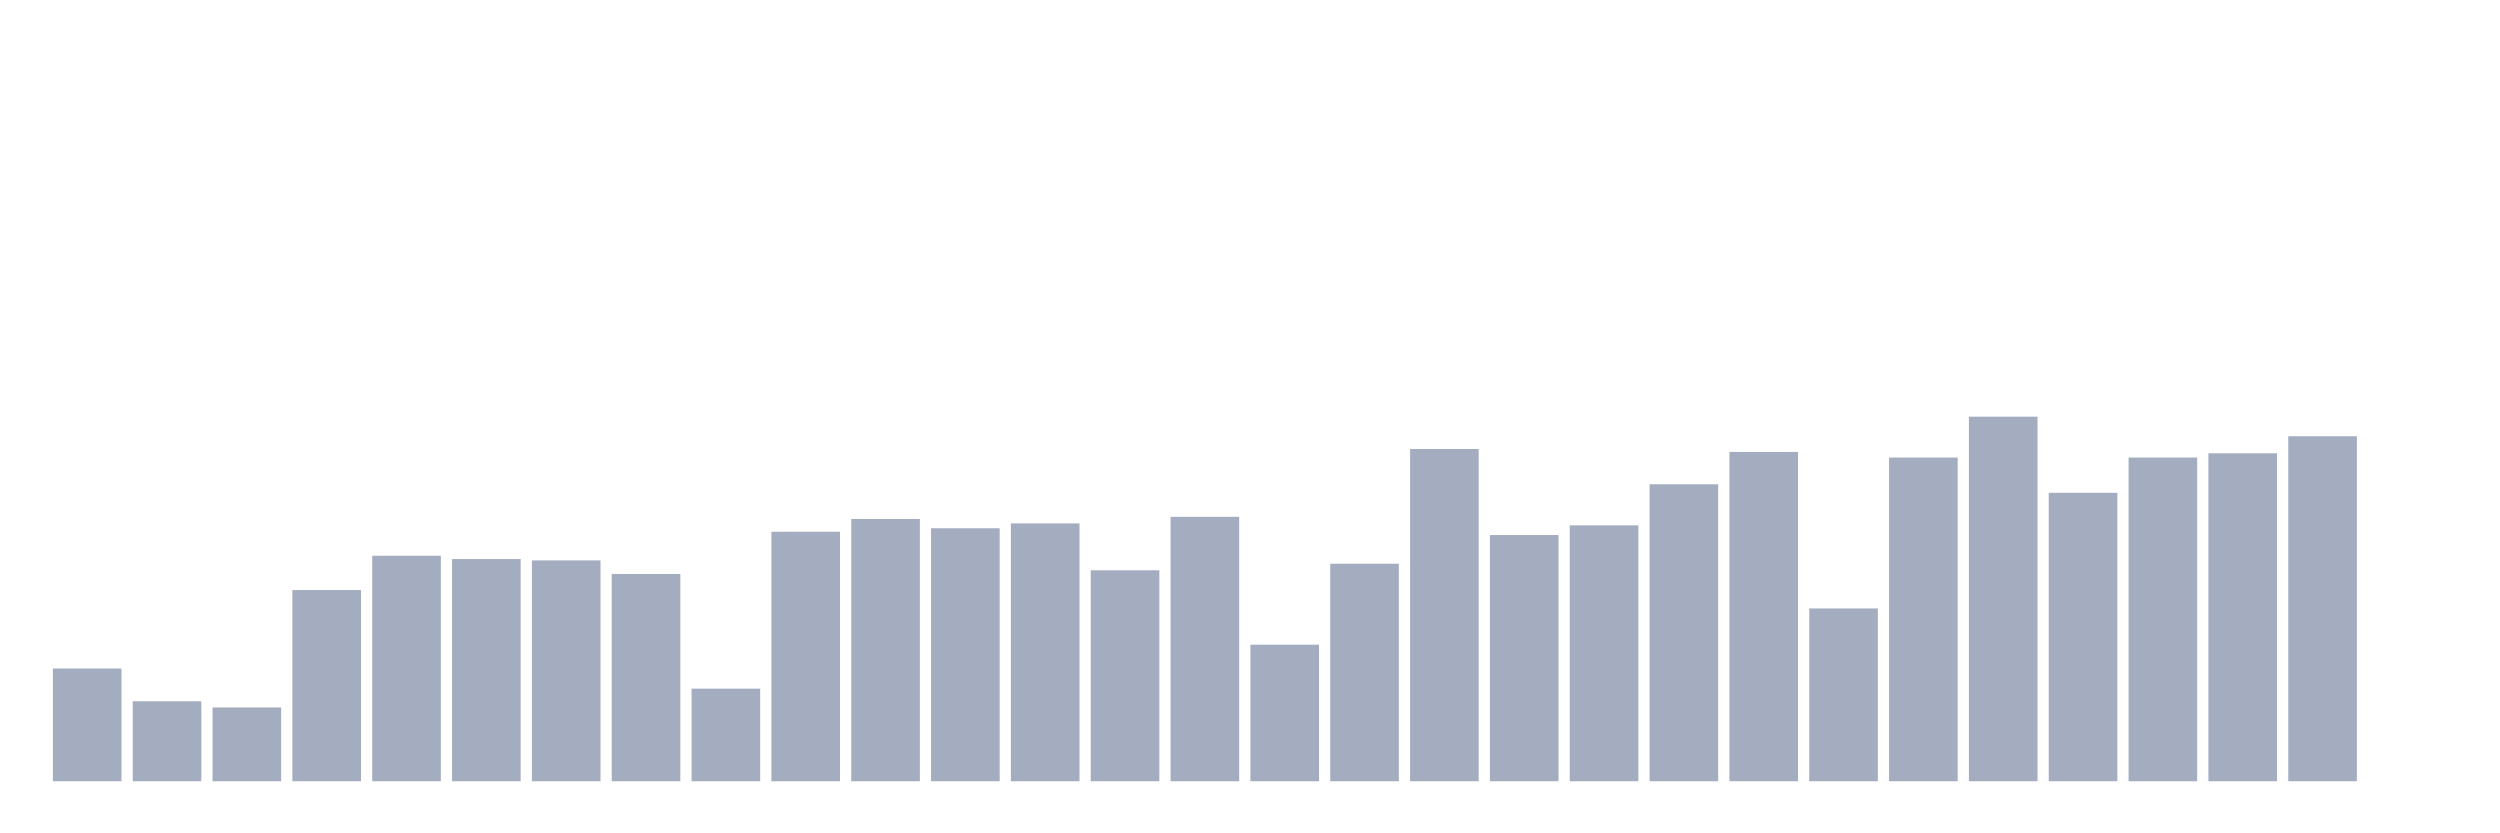 <svg xmlns="http://www.w3.org/2000/svg" viewBox="0 0 480 160"><g transform="translate(10,10)"><rect class="bar" x="0.153" width="13.175" y="118.353" height="21.647" fill="rgb(164,173,192)"></rect><rect class="bar" x="15.482" width="13.175" y="124.639" height="15.361" fill="rgb(164,173,192)"></rect><rect class="bar" x="30.81" width="13.175" y="125.829" height="14.171" fill="rgb(164,173,192)"></rect><rect class="bar" x="46.138" width="13.175" y="103.289" height="36.711" fill="rgb(164,173,192)"></rect><rect class="bar" x="61.466" width="13.175" y="96.706" height="43.294" fill="rgb(164,173,192)"></rect><rect class="bar" x="76.794" width="13.175" y="97.338" height="42.662" fill="rgb(164,173,192)"></rect><rect class="bar" x="92.123" width="13.175" y="97.598" height="42.402" fill="rgb(164,173,192)"></rect><rect class="bar" x="107.451" width="13.175" y="100.202" height="39.798" fill="rgb(164,173,192)"></rect><rect class="bar" x="122.779" width="13.175" y="122.221" height="17.779" fill="rgb(164,173,192)"></rect><rect class="bar" x="138.107" width="13.175" y="92.094" height="47.906" fill="rgb(164,173,192)"></rect><rect class="bar" x="153.436" width="13.175" y="89.639" height="50.361" fill="rgb(164,173,192)"></rect><rect class="bar" x="168.764" width="13.175" y="91.424" height="48.576" fill="rgb(164,173,192)"></rect><rect class="bar" x="184.092" width="13.175" y="90.494" height="49.506" fill="rgb(164,173,192)"></rect><rect class="bar" x="199.42" width="13.175" y="99.495" height="40.505" fill="rgb(164,173,192)"></rect><rect class="bar" x="214.748" width="13.175" y="89.23" height="50.77" fill="rgb(164,173,192)"></rect><rect class="bar" x="230.077" width="13.175" y="113.778" height="26.222" fill="rgb(164,173,192)"></rect><rect class="bar" x="245.405" width="13.175" y="98.231" height="41.769" fill="rgb(164,173,192)"></rect><rect class="bar" x="260.733" width="13.175" y="76.211" height="63.789" fill="rgb(164,173,192)"></rect><rect class="bar" x="276.061" width="13.175" y="92.726" height="47.274" fill="rgb(164,173,192)"></rect><rect class="bar" x="291.39" width="13.175" y="90.866" height="49.134" fill="rgb(164,173,192)"></rect><rect class="bar" x="306.718" width="13.175" y="82.981" height="57.019" fill="rgb(164,173,192)"></rect><rect class="bar" x="322.046" width="13.175" y="76.769" height="63.231" fill="rgb(164,173,192)"></rect><rect class="bar" x="337.374" width="13.175" y="106.823" height="33.177" fill="rgb(164,173,192)"></rect><rect class="bar" x="352.702" width="13.175" y="77.848" height="62.152" fill="rgb(164,173,192)"></rect><rect class="bar" x="368.031" width="13.175" y="70" height="70" fill="rgb(164,173,192)"></rect><rect class="bar" x="383.359" width="13.175" y="84.617" height="55.383" fill="rgb(164,173,192)"></rect><rect class="bar" x="398.687" width="13.175" y="77.848" height="62.152" fill="rgb(164,173,192)"></rect><rect class="bar" x="414.015" width="13.175" y="77.03" height="62.97" fill="rgb(164,173,192)"></rect><rect class="bar" x="429.344" width="13.175" y="73.757" height="66.243" fill="rgb(164,173,192)"></rect><rect class="bar" x="444.672" width="13.175" y="140" height="0" fill="rgb(164,173,192)"></rect></g></svg>